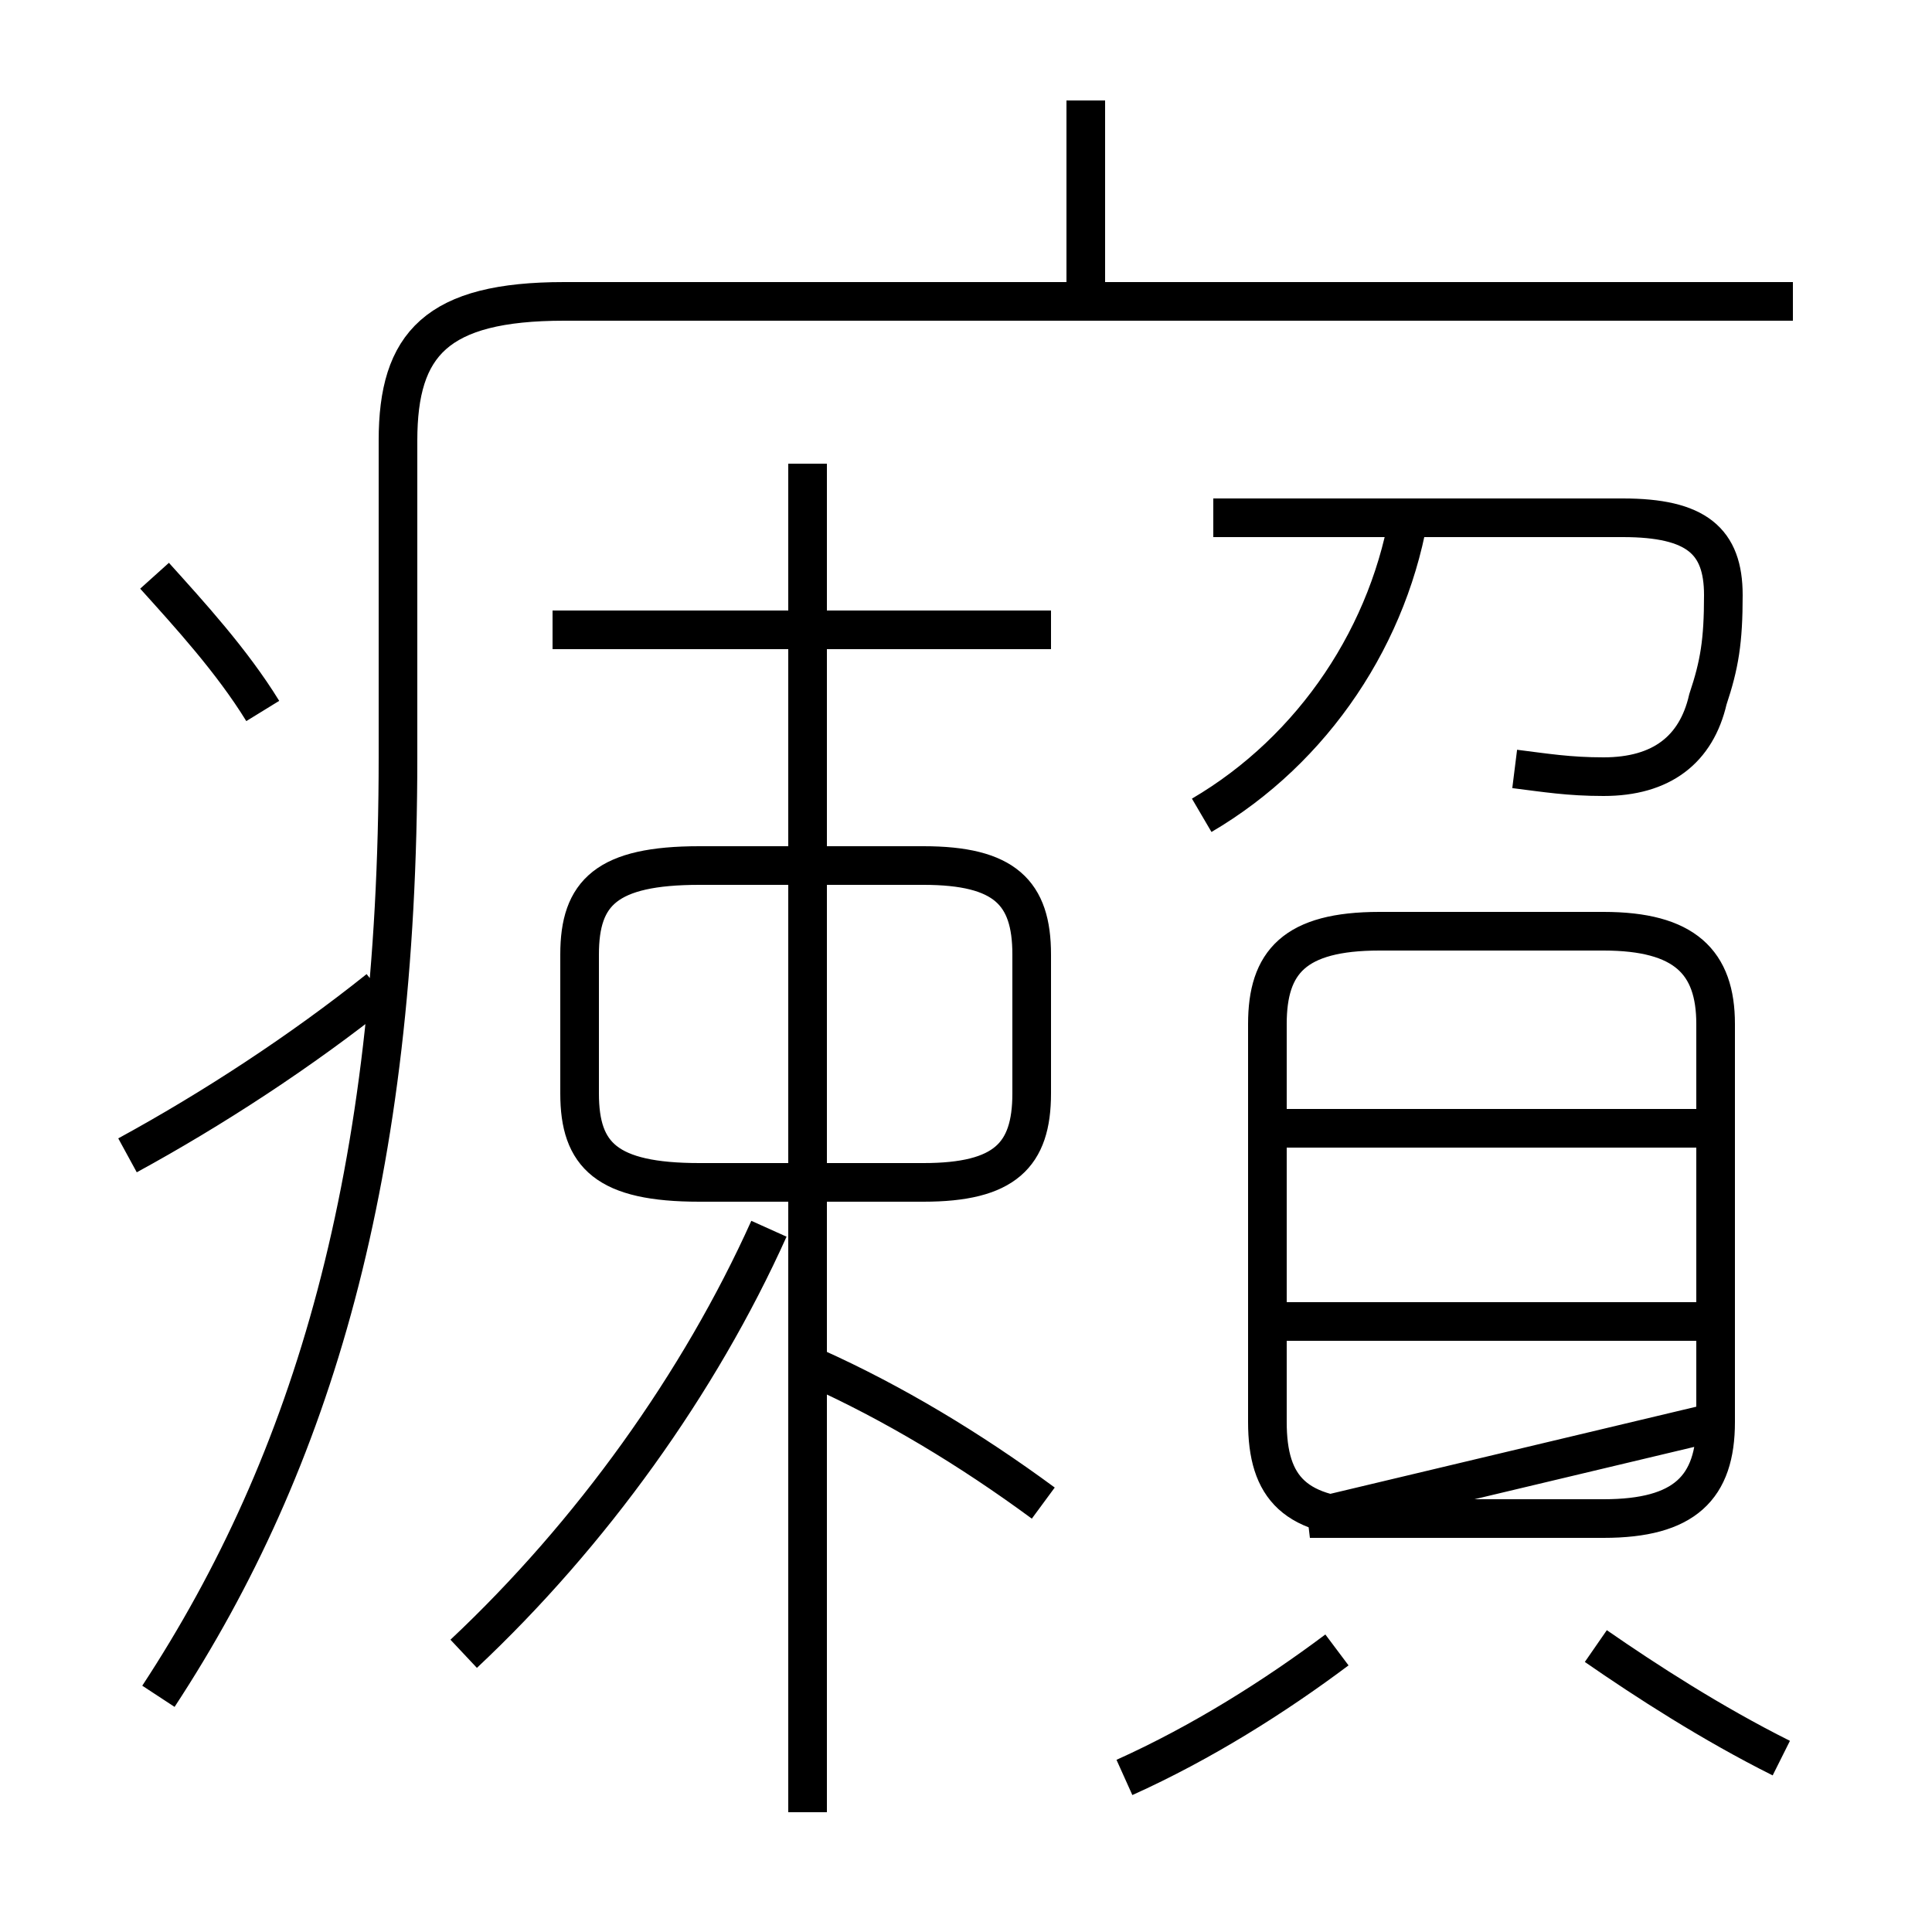 <?xml version='1.0' encoding='utf8'?>
<svg viewBox="0.0 -6.0 50.0 50.0" version="1.1" xmlns="http://www.w3.org/2000/svg">
<rect x="0.0" y="-6.0" width="50.0" height="50.0" fill="#808080" stroke="none"/>
<rect x="-1000" y="-1000" width="2000" height="2000" stroke="white" fill="white"/>
<g style="fill:white;stroke:#000000;  stroke-width:1">
<path d="M 4.1 -0.1 C 8.1 -6.2 10.3 -13.6 10.3 -24.4 L 10.3 -32.6 C 10.3 -35.1 11.3 -36.2 14.6 -36.2 L 46.4 -36.2 M 3.3 -14.1 C 5.5 -15.3 7.8 -16.8 9.8 -18.4 M 12.0 -1.2 C 15.3 -4.3 18.1 -8.2 19.9 -12.2 M 20.9 2.9 L 20.9 -32.0 M 27.0 -5.1 C 25.1 -6.5 23.1 -7.7 21.1 -8.6 M 6.8 -25.6 C 6.0 -26.9 4.9 -28.1 4.0 -29.1 M 29.1 2.0 C 31.1 1.1 33.0 -0.1 34.6 -1.3 M 23.9 -13.4 L 18.1 -13.4 C 15.7 -13.4 15.0 -14.1 15.0 -15.7 L 15.0 -19.3 C 15.0 -20.9 15.7 -21.6 18.1 -21.6 L 23.9 -21.6 C 26.0 -21.6 26.7 -20.9 26.7 -19.3 L 26.7 -15.7 C 26.7 -14.1 26.0 -13.4 23.9 -13.4 Z M 46.1 1.5 C 44.3 0.6 42.6 -0.5 41.3 -1.4 M 27.2 -27.7 L 14.3 -27.7 M 44.5 -9.8 L 33.0 -9.8 M 33.9 -4.7 L 41.5 -4.7 C 43.6 -4.7 44.4 -5.5 44.4 -7.2 L 44.4 -17.5 C 44.4 -19.1 43.6 -19.9 41.5 -19.9 L 35.7 -19.9 C 33.5 -19.9 32.8 -19.1 32.8 -17.5 L 32.8 -7.2 C 32.8 -5.5 33.5 -4.7 35.7 -4.7 L 41.5 -4.7 C 43.6 -4.7 44.4 -5.5 44.4 -7.2 Z M 44.5 -14.8 L 33.0 -14.8 M 31.1 -22.9 C 34.0 -24.6 36.0 -27.6 36.5 -30.9 M 39.2 -24.1 C 40.0 -24.0 40.6 -23.9 41.5 -23.9 C 43.0 -23.9 43.9 -24.6 44.2 -25.9 C 44.5 -26.8 44.6 -27.4 44.6 -28.6 C 44.6 -30.0 43.9 -30.6 42.0 -30.6 L 31.4 -30.6 M 28.1 -36.2 L 28.1 -41.4" transform="translate(0.0, 38.0)" />
</g>
</svg>